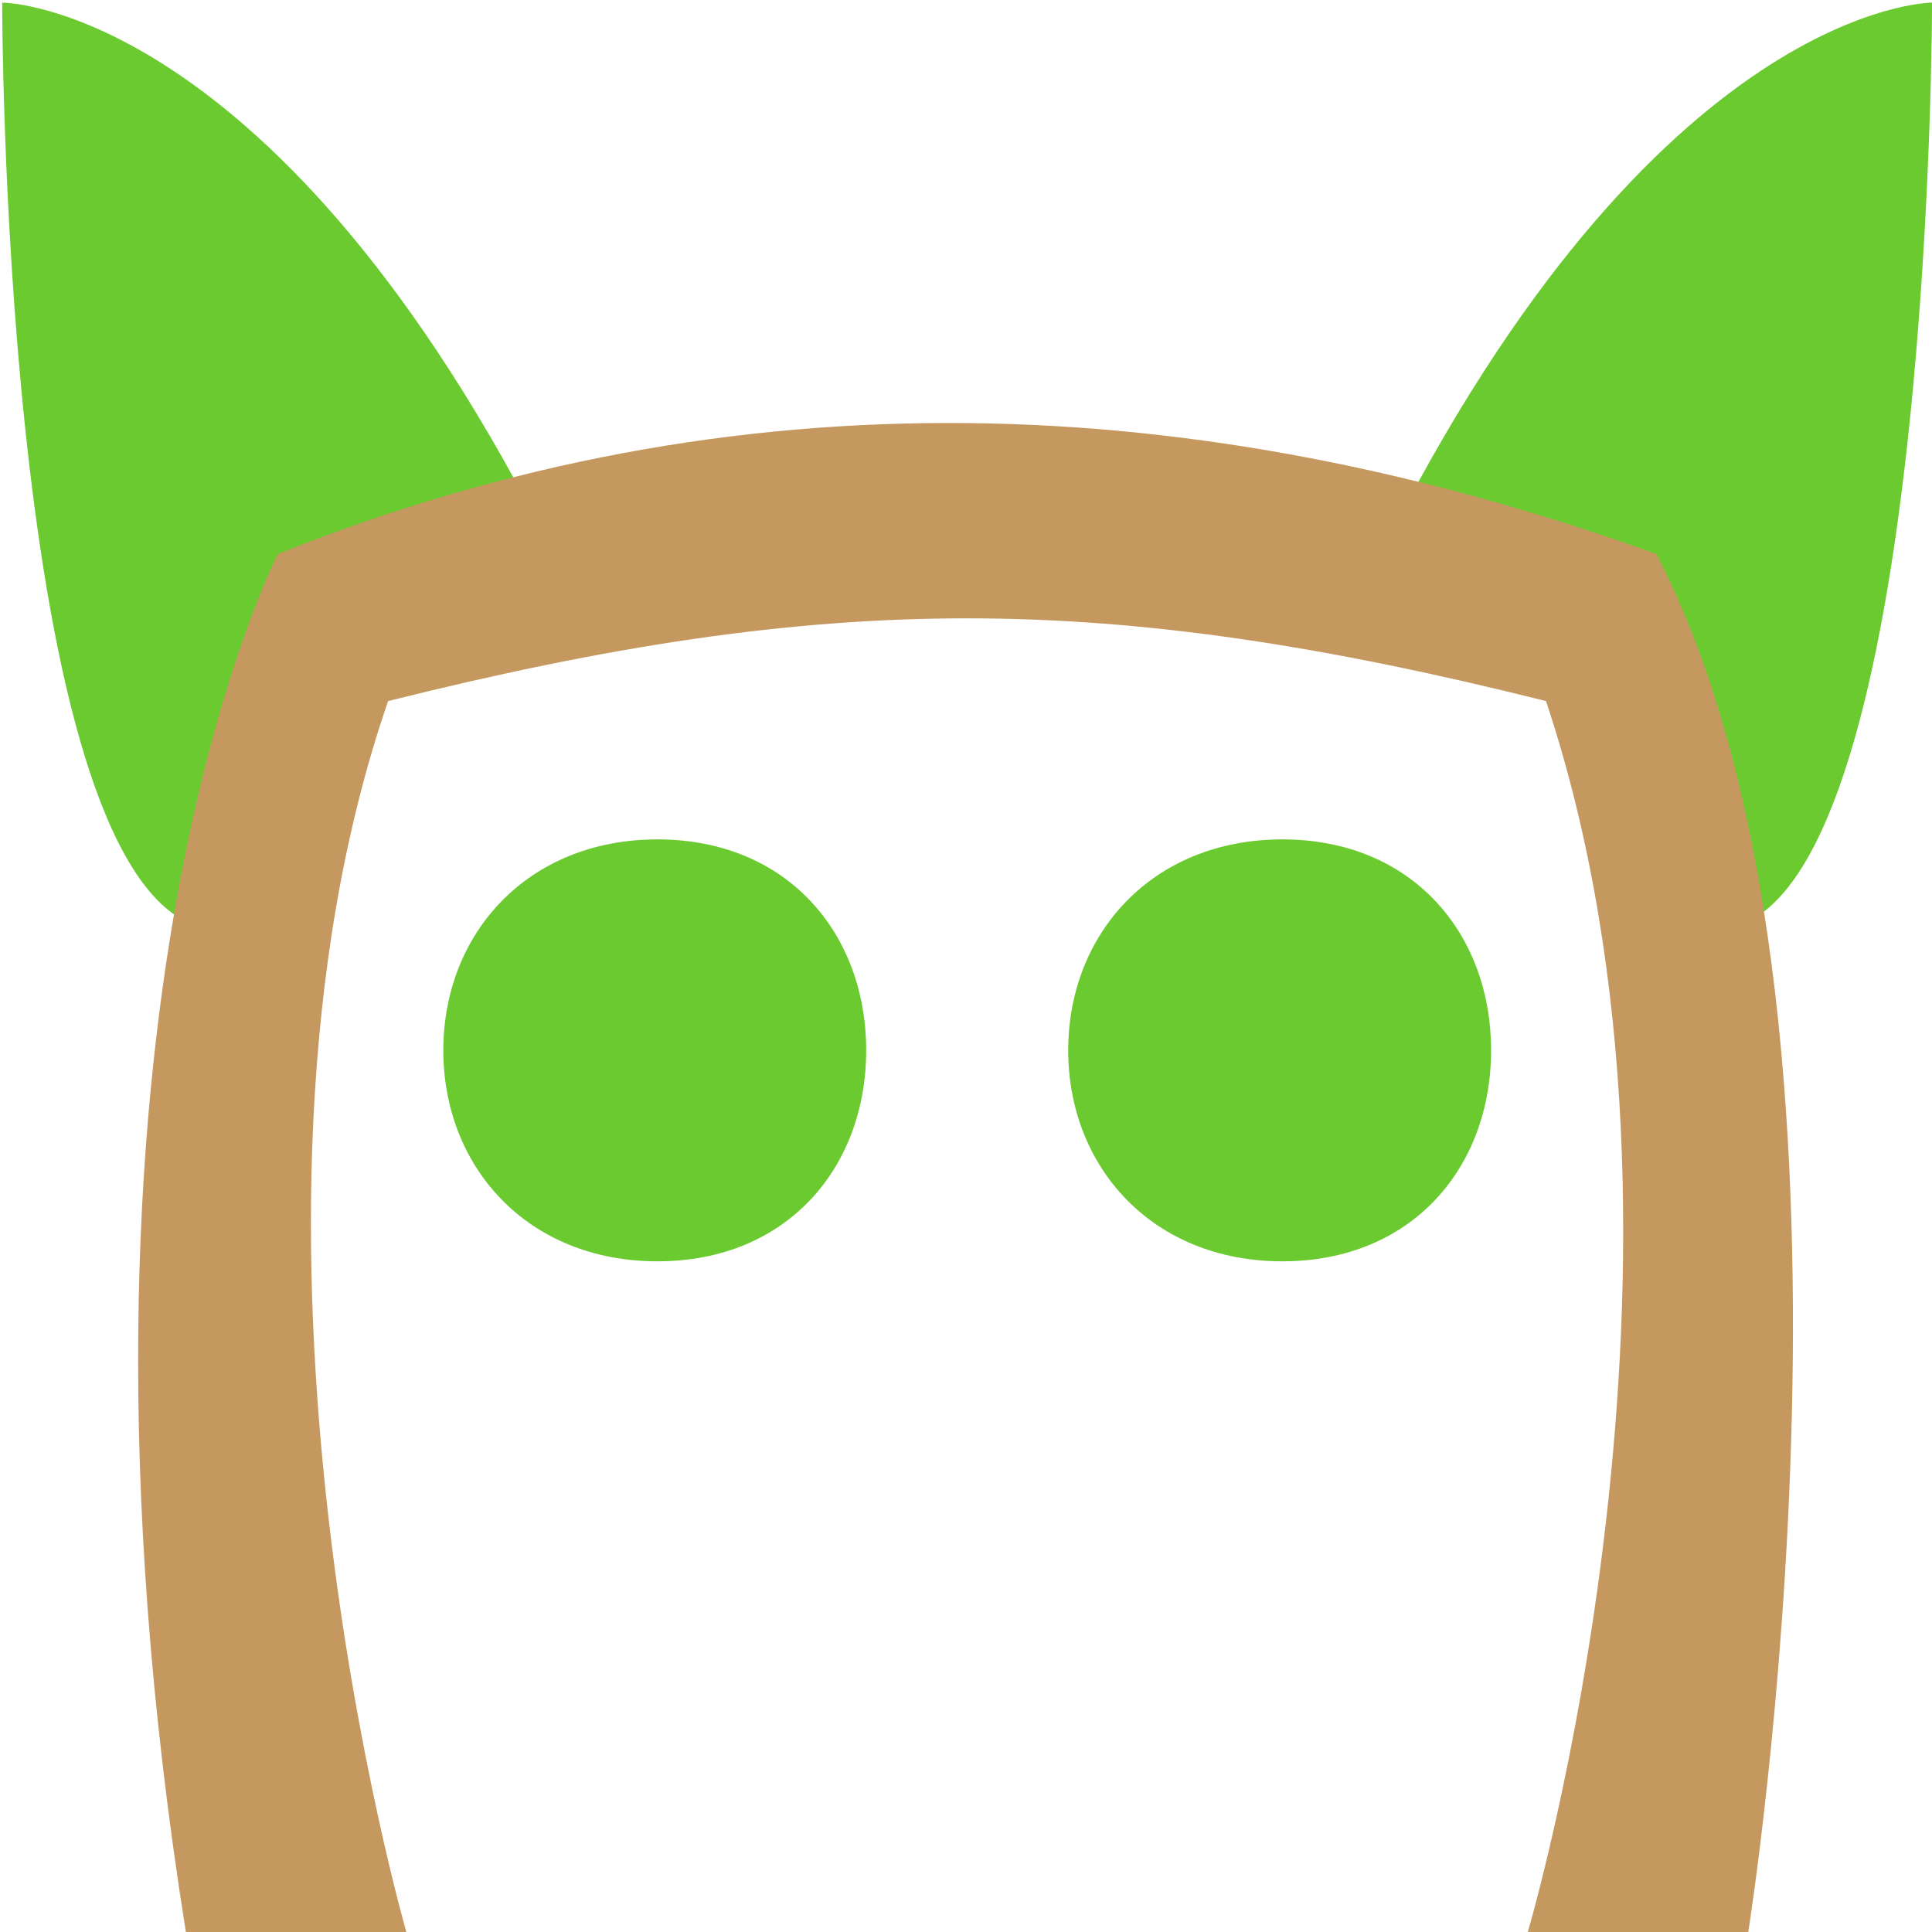 <?xml version="1.0" encoding="UTF-8"?>
<svg width="512" height="512" version="1.1" viewBox="0 0 135.47 135.47" xmlns="http://www.w3.org/2000/svg">
 <g transform="translate(0 -161.53)">
  <g transform="matrix(1.528 0 0 1.528 177.33 -78.014)">
   <path d="m-35.827 199.06c8.434-4.217 8.434-42.171 8.434-42.171s-12.651 0-25.302 25.302c12.651 8.434 16.868 16.868 16.868 16.868z" fill="#6bca30"/>
   <path d="m-107.52 199.06c-8.434-4.217-8.434-42.171-8.434-42.171s12.651 0 25.302 25.302c-12.651 4.217-16.868 16.868-16.868 16.868z" fill="#6bca30"/>
   <path d="m-107.52 245.45c-6.747-42.171 4.217-63.256 4.217-63.256 21.085-8.434 42.171-7.591 63.256 0 10.964 21.085 4.217 63.256 4.217 63.256h-10.121s9.278-31.206 0.843-56.509c-20.242-5.061-32.893-5.061-53.135 0-8.434 24.459 0.843 56.509 0.843 56.509z" fill="#c5985f"/>
   <path d="m-95.71 204.97c0-5.362 3.87-9.681 9.827-9.681 5.957 0 9.579 4.319 9.579 9.681 0 5.362-3.622 9.681-9.579 9.681-5.957 0-9.827-4.319-9.827-9.681z" fill="#6bca30"/>
   <path d="m-67.034 204.97c0-5.362 3.87-9.681 9.827-9.681 5.957 3e-5 9.579 4.319 9.579 9.681 0 5.362-3.622 9.681-9.579 9.681-5.957 0-9.827-4.319-9.827-9.681z" fill="#6bca30"/>
  </g>
 </g>
</svg>
